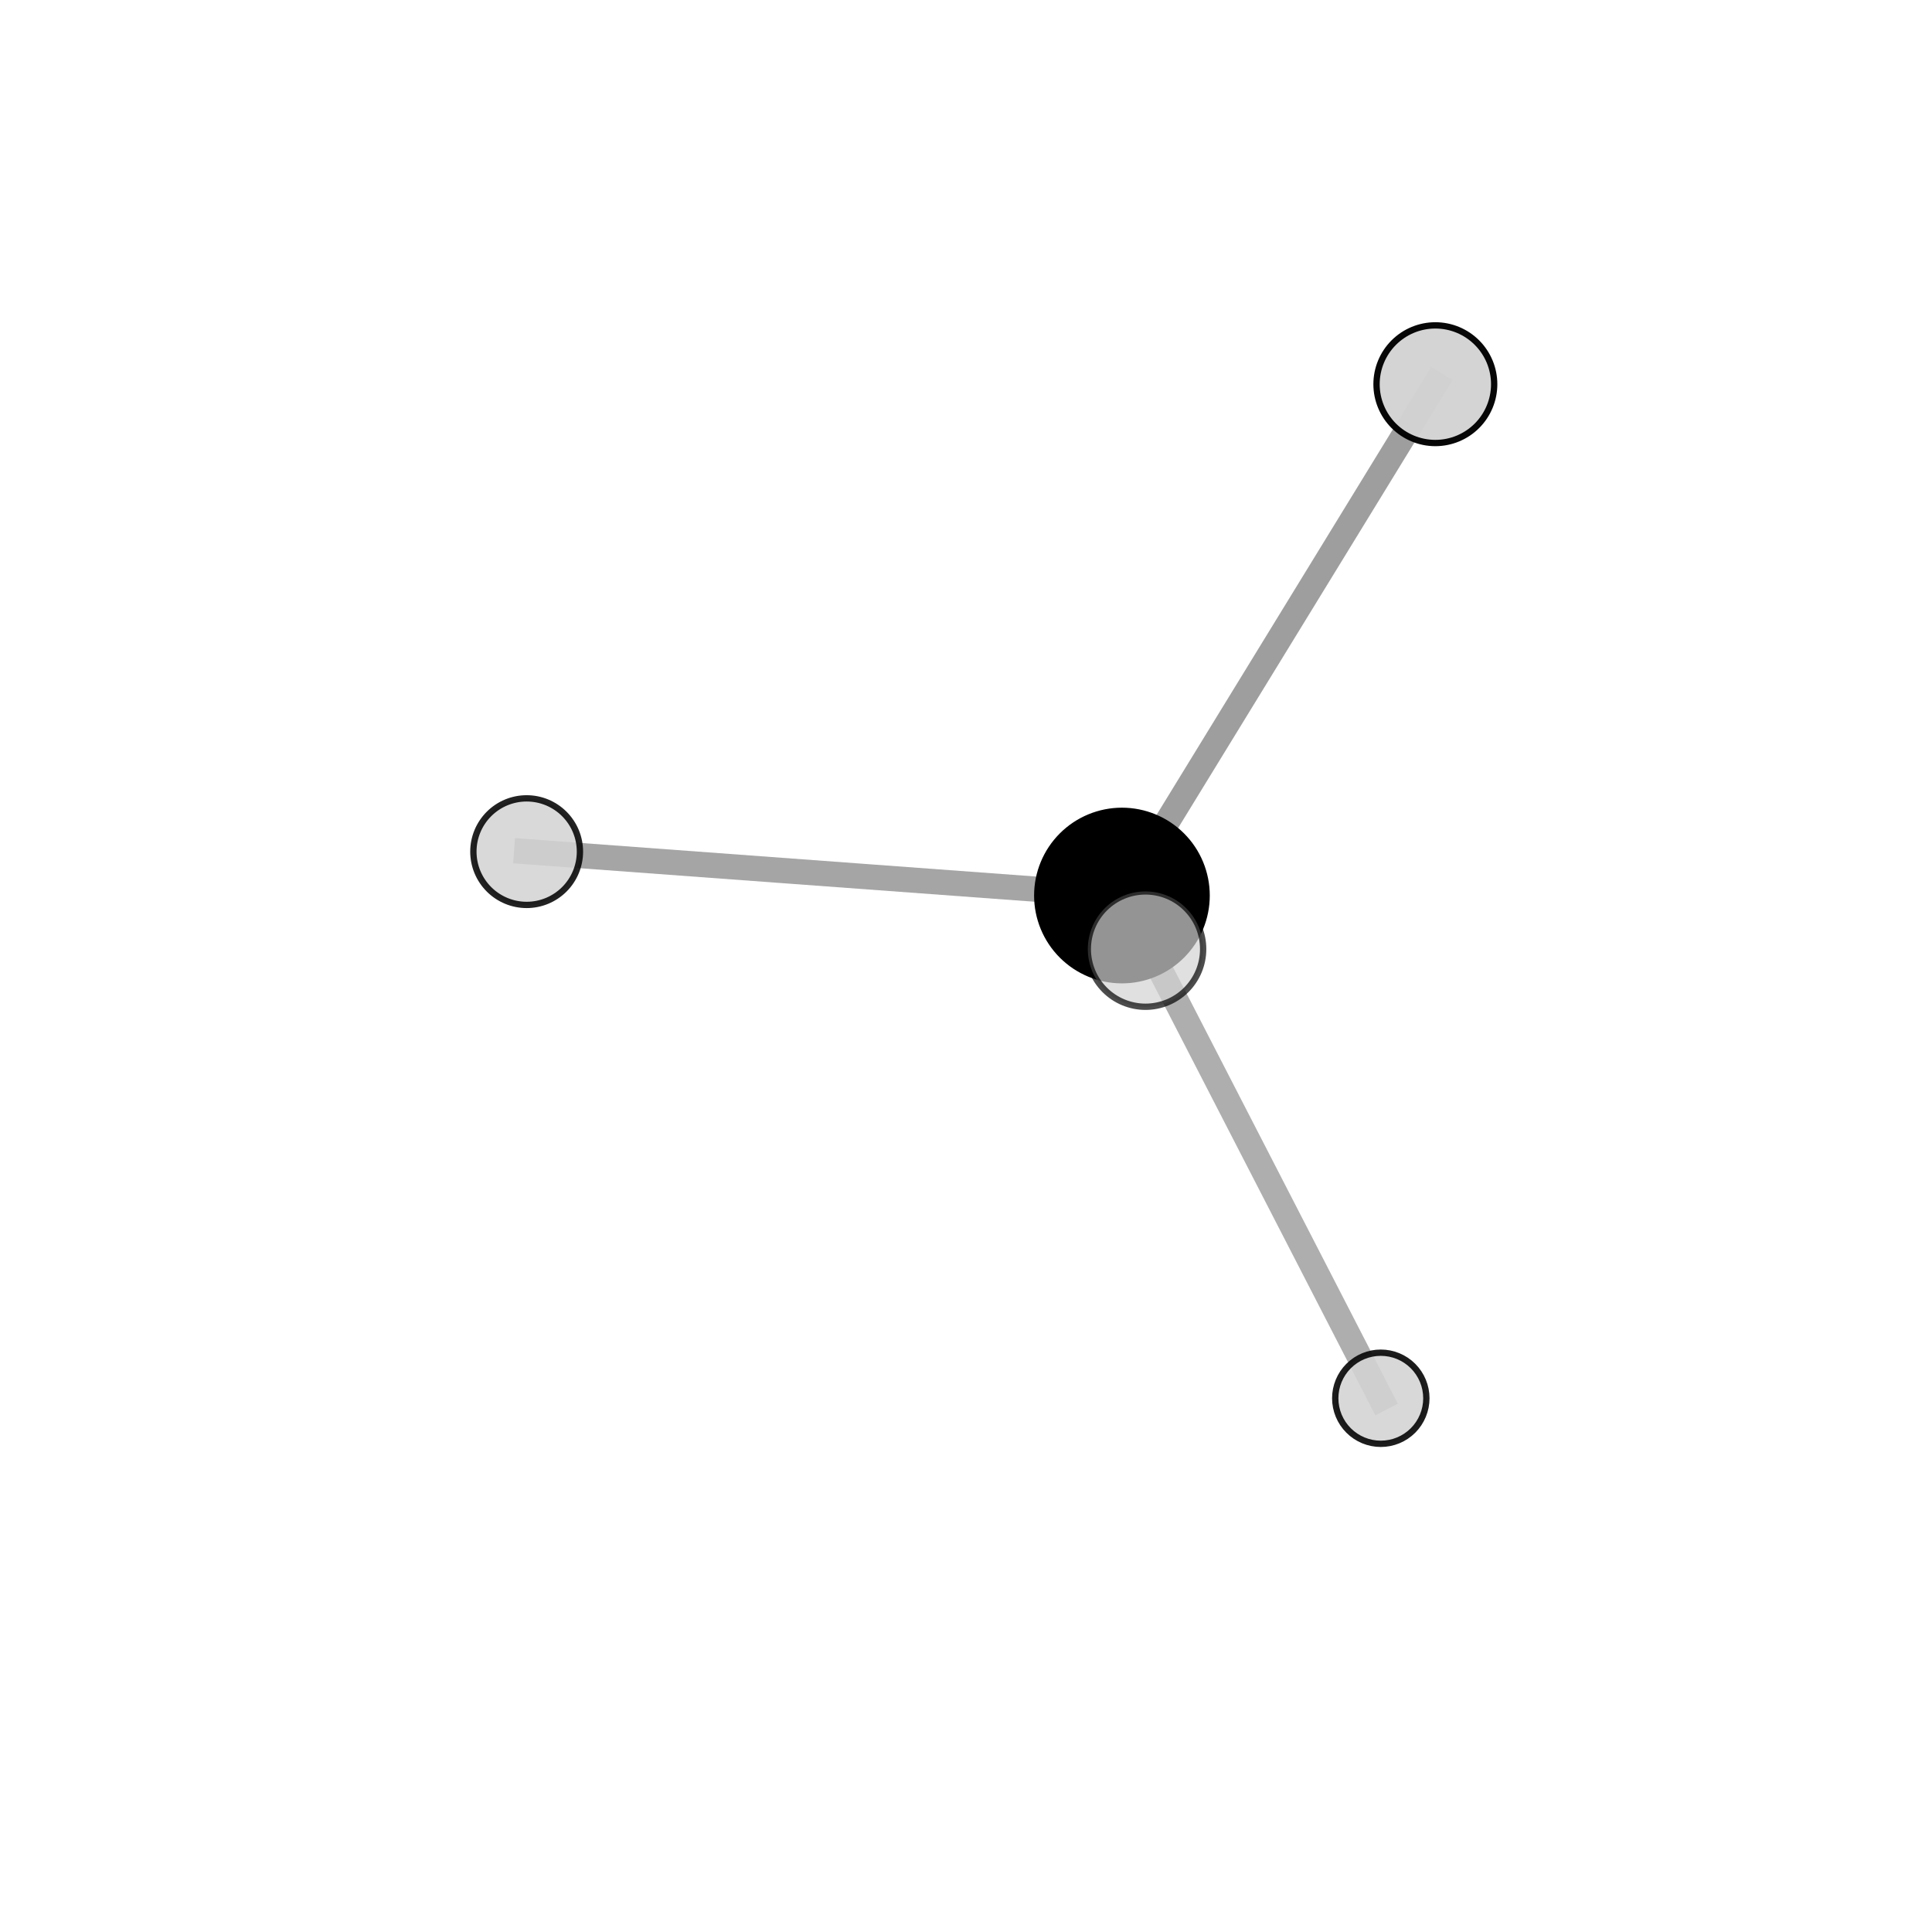 <?xml version="1.0" encoding="utf-8" standalone="no"?>
<!DOCTYPE svg PUBLIC "-//W3C//DTD SVG 1.1//EN"
  "http://www.w3.org/Graphics/SVG/1.1/DTD/svg11.dtd">
<svg xmlns:xlink="http://www.w3.org/1999/xlink" width="153pt" height="153pt" viewBox="0 0 153 153" xmlns="http://www.w3.org/2000/svg" version="1.1">
 <defs>
  <style type="text/css">*{stroke-linejoin: round; stroke-linecap: butt}</style>
 </defs>
 <g id="figure_1">
  <g id="patch_1">
   <path d="M 0 153 
L 153 153 
L 153 0 
L 0 0 
L 0 153 
z
" style="fill: none"/>
  </g>
  <g id="patch_2">
   <path d="M 7.2 145.8 
L 145.8 145.8 
L 145.8 7.2 
L 7.2 7.2 
L 7.2 145.8 
z
" style="fill: none"/>
  </g>
  <g id="axes_1">
   <g id="line2d_1">
    <path d="M 88.849 70.919 
L 41.708 67.443 
" clip-path="url(#p93b6e37e79)" style="fill: none; stroke: #808080; stroke-opacity: 0.7; stroke-width: 2; stroke-linecap: square"/>
   </g>
   <g id="line2d_2">
    <path d="M 88.849 70.919 
L 90.714 75.161 
" clip-path="url(#p93b6e37e79)" style="fill: none; stroke: #808080; stroke-opacity: 0.742; stroke-width: 2; stroke-linecap: square"/>
   </g>
   <g id="line2d_3">
    <path d="M 88.849 70.919 
L 113.669 30.426 
" clip-path="url(#p93b6e37e79)" style="fill: none; stroke: #808080; stroke-opacity: 0.754; stroke-width: 2; stroke-linecap: square"/>
   </g>
   <g id="line2d_4">
    <path d="M 88.849 70.919 
L 109.349 110.732 
" clip-path="url(#p93b6e37e79)" style="fill: none; stroke: #808080; stroke-opacity: 0.634; stroke-width: 2; stroke-linecap: square"/>
   </g>
   <g id="Path3DCollection_1">
    <path d="M 109.349 114.34 
C 110.306 114.34 111.224 113.96 111.901 113.283 
C 112.577 112.606 112.957 111.688 112.957 110.732 
C 112.957 109.775 112.577 108.857 111.901 108.18 
C 111.224 107.503 110.306 107.123 109.349 107.123 
C 108.392 107.123 107.474 107.503 106.798 108.18 
C 106.121 108.857 105.741 109.775 105.741 110.732 
C 105.741 111.688 106.121 112.606 106.798 113.283 
C 107.474 113.96 108.392 114.34 109.349 114.34 
z
" clip-path="url(#p93b6e37e79)" style="fill: #d3d3d3; fill-opacity: 0.884; stroke: #000000; stroke-opacity: 0.884; stroke-width: 0.5"/>
    <path d="M 41.708 71.663 
C 42.827 71.663 43.9 71.218 44.691 70.427 
C 45.482 69.636 45.927 68.562 45.927 67.443 
C 45.927 66.324 45.482 65.251 44.691 64.46 
C 43.9 63.668 42.827 63.224 41.708 63.224 
C 40.589 63.224 39.515 63.668 38.724 64.46 
C 37.933 65.251 37.488 66.324 37.488 67.443 
C 37.488 68.562 37.933 69.636 38.724 70.427 
C 39.515 71.218 40.589 71.663 41.708 71.663 
z
" clip-path="url(#p93b6e37e79)" style="fill: #d3d3d3; fill-opacity: 0.865; stroke: #000000; stroke-opacity: 0.865; stroke-width: 0.5"/>
    <path d="M 113.669 35.084 
C 114.905 35.084 116.09 34.593 116.963 33.72 
C 117.837 32.846 118.328 31.661 118.328 30.426 
C 118.328 29.19 117.837 28.005 116.963 27.132 
C 116.09 26.258 114.905 25.767 113.669 25.767 
C 112.434 25.767 111.249 26.258 110.375 27.132 
C 109.502 28.005 109.011 29.19 109.011 30.426 
C 109.011 31.661 109.502 32.846 110.375 33.72 
C 111.249 34.593 112.434 35.084 113.669 35.084 
z
" clip-path="url(#p93b6e37e79)" style="fill: #d3d3d3; fill-opacity: 0.971; stroke: #000000; stroke-opacity: 0.971; stroke-width: 0.5"/>
    <path d="M 88.849 77.626 
C 90.627 77.626 92.333 76.919 93.591 75.661 
C 94.849 74.403 95.555 72.697 95.555 70.919 
C 95.555 69.14 94.849 67.434 93.591 66.176 
C 92.333 64.918 90.627 64.212 88.849 64.212 
C 87.07 64.212 85.364 64.918 84.106 66.176 
C 82.848 67.434 82.142 69.14 82.142 70.919 
C 82.142 72.697 82.848 74.403 84.106 75.661 
C 85.364 76.919 87.07 77.626 88.849 77.626 
z
" clip-path="url(#p93b6e37e79)" style="stroke: #000000; stroke-width: 0.5"/>
    <path d="M 90.714 79.728 
C 91.925 79.728 93.087 79.247 93.943 78.391 
C 94.799 77.534 95.281 76.372 95.281 75.161 
C 95.281 73.95 94.799 72.788 93.943 71.932 
C 93.087 71.075 91.925 70.594 90.714 70.594 
C 89.502 70.594 88.341 71.075 87.484 71.932 
C 86.628 72.788 86.147 73.95 86.147 75.161 
C 86.147 76.372 86.628 77.534 87.484 78.391 
C 88.341 79.247 89.502 79.728 90.714 79.728 
z
" clip-path="url(#p93b6e37e79)" style="fill: #d3d3d3; fill-opacity: 0.7; stroke: #000000; stroke-opacity: 0.7; stroke-width: 0.5"/>
   </g>
  </g>
 </g>
 <defs>
  <clipPath id="p93b6e37e79">
   <rect x="7.2" y="7.2" width="138.6" height="138.6"/>
  </clipPath>
 </defs>
</svg>
